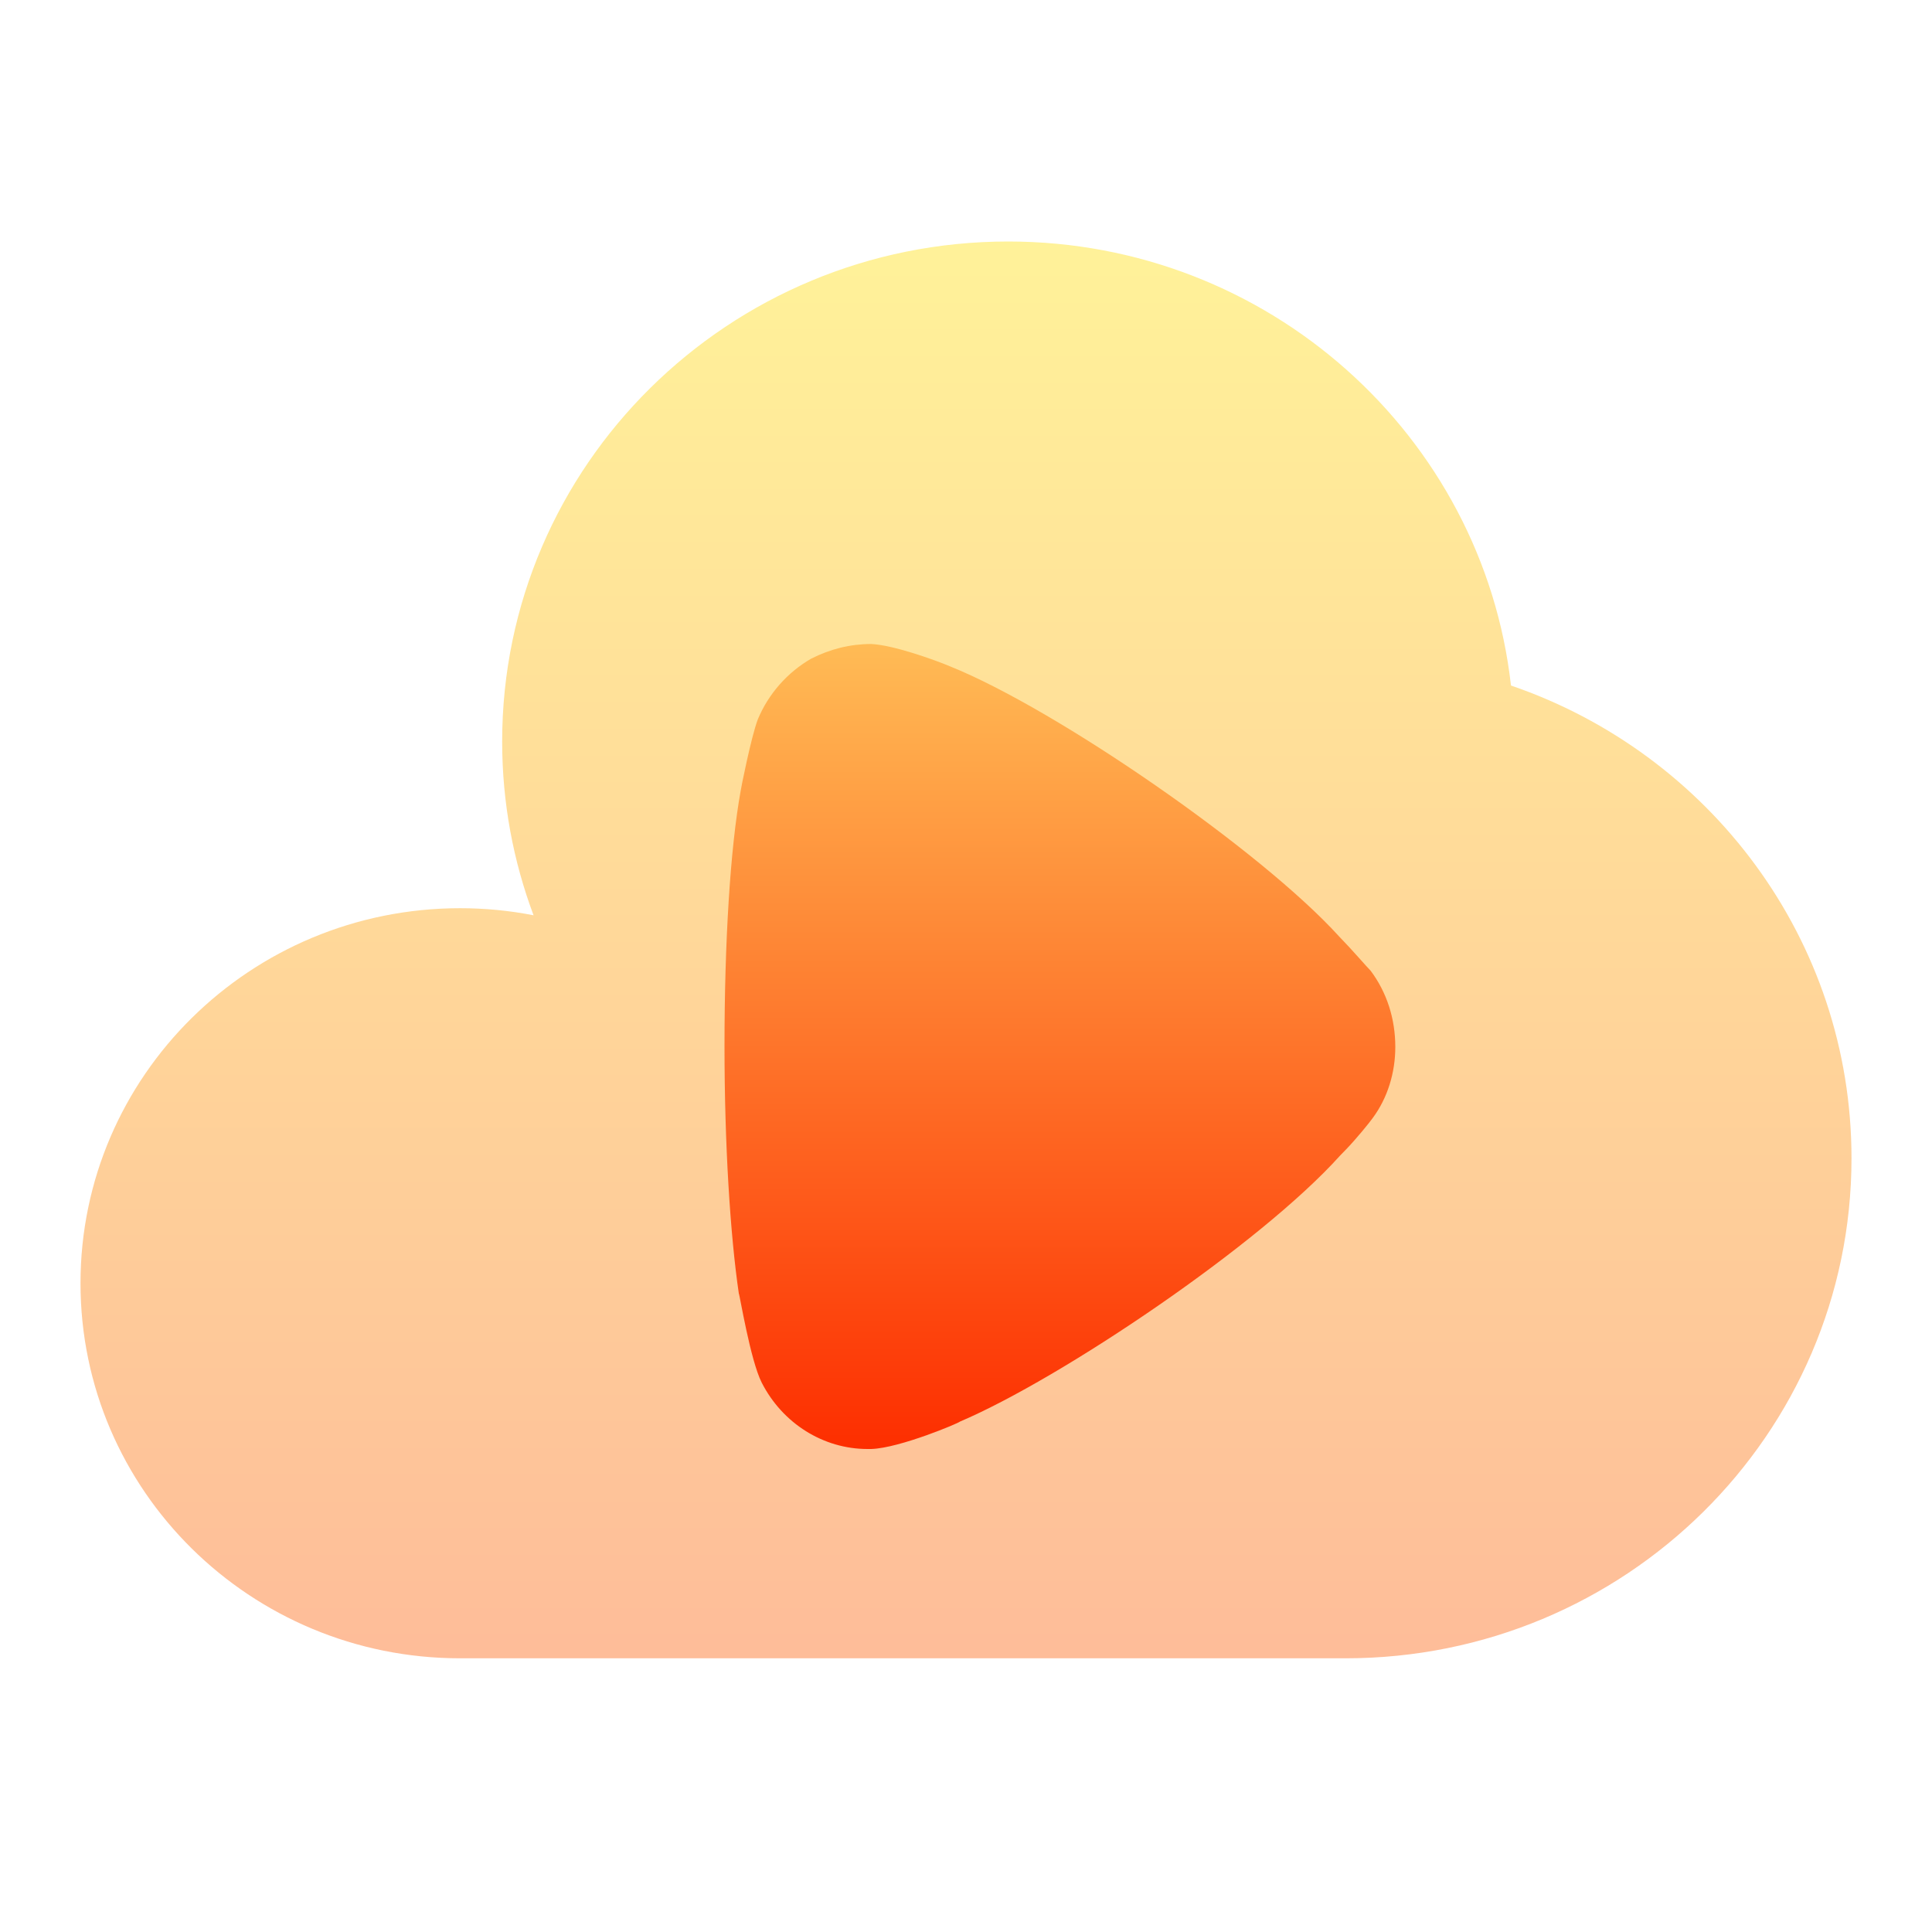 <svg width="24" height="24" viewBox="0 0 24 24" fill="none" xmlns="http://www.w3.org/2000/svg">
<path opacity="0.4" d="M16.715 20.6C20.186 20.6 23 17.819 23 14.388C23 11.669 21.232 9.358 18.77 8.516C18.421 5.413 15.756 3 12.524 3C9.052 3 6.238 5.781 6.238 9.212C6.238 9.971 6.376 10.697 6.628 11.37C6.327 11.311 6.021 11.282 5.715 11.282C3.111 11.283 1 13.368 1 15.941C1 18.514 3.111 20.6 5.715 20.6H16.715Z" fill="url(#paint0_linear_128_111)"/>
<path d="M17.333 13.006C17.333 13.322 17.239 13.639 17.049 13.893C17.014 13.943 16.848 14.148 16.718 14.282L16.647 14.355C15.652 15.462 13.178 17.126 11.924 17.66C11.924 17.672 11.178 17.989 10.823 18H10.776C10.231 18 9.722 17.685 9.462 17.175C9.32 16.894 9.189 16.08 9.178 16.069C9.071 15.339 9 14.221 9 12.994C9 11.707 9.071 10.54 9.201 9.823C9.201 9.81 9.331 9.154 9.414 8.936C9.545 8.621 9.781 8.352 10.077 8.182C10.314 8.062 10.562 8 10.823 8C11.095 8.013 11.604 8.194 11.805 8.279C13.131 8.814 15.664 10.564 16.635 11.633C16.801 11.803 16.978 12.011 17.026 12.058C17.227 12.326 17.333 12.654 17.333 13.006" fill="url(#paint1_linear_128_111)"/>
<defs>
<linearGradient id="paint0_linear_128_111" x1="12" y1="20.6" x2="12" y2="3" gradientUnits="userSpaceOnUse">
<stop stop-color="#FD5900"/>
<stop offset="1" stop-color="#FFDE00"/>
</linearGradient>
<linearGradient id="paint1_linear_128_111" x1="13.167" y1="18" x2="13.167" y2="8" gradientUnits="userSpaceOnUse">
<stop stop-color="#FD2E00"/>
<stop offset="1" stop-color="#FFBB55"/>
</linearGradient>
</defs>
</svg>
